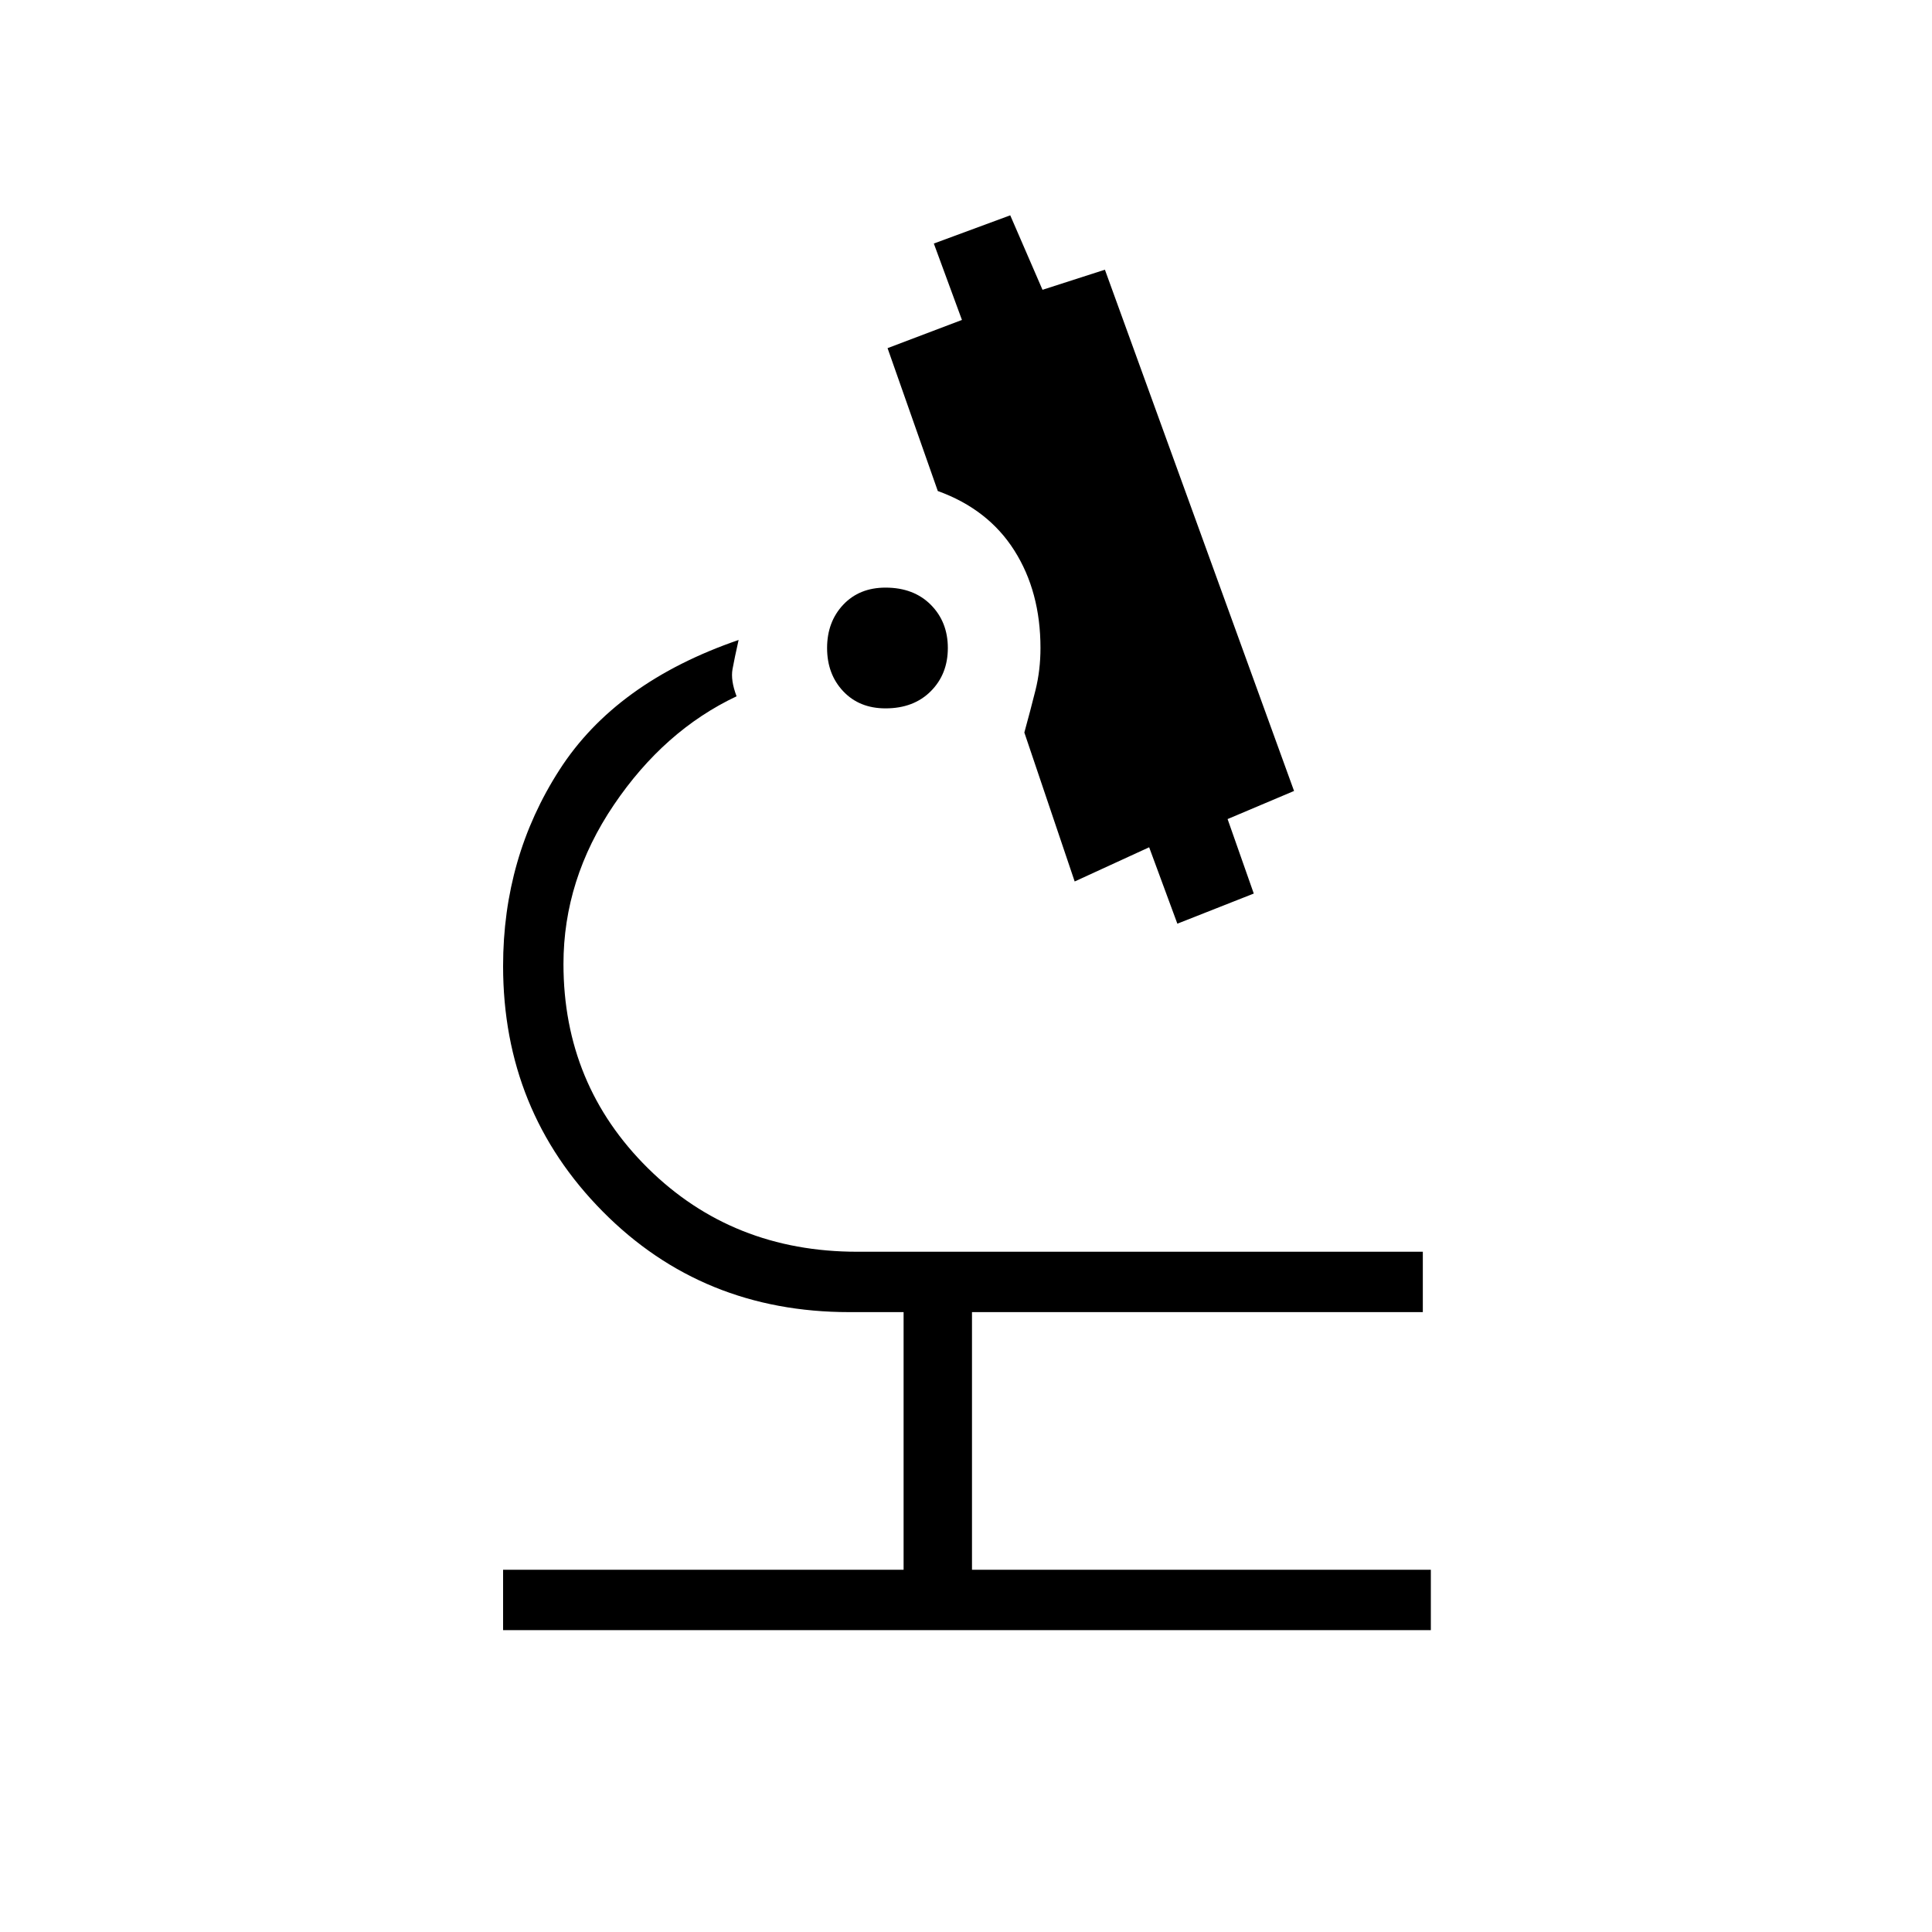 <svg xmlns="http://www.w3.org/2000/svg" height="20" width="20"><path d="M5.208 16.875V16.25H9.354V13.583H8.792Q7.271 13.583 6.24 12.542Q5.208 11.5 5.208 10Q5.208 8.875 5.792 7.969Q6.375 7.062 7.646 6.625Q7.604 6.812 7.583 6.927Q7.562 7.042 7.625 7.208Q6.875 7.562 6.354 8.333Q5.833 9.104 5.833 9.979Q5.833 11.229 6.708 12.094Q7.583 12.958 8.875 12.958H14.729V13.583H10.062V16.25H14.812V16.875ZM12.188 9.562 11.896 8.771 11.125 9.125 10.604 7.583Q10.667 7.354 10.719 7.146Q10.771 6.938 10.771 6.708Q10.771 6.125 10.5 5.698Q10.229 5.271 9.708 5.083L9.188 3.604L9.958 3.312L9.667 2.521L10.458 2.229L10.792 3L11.438 2.792L13.396 8.188L12.708 8.479L12.979 9.25ZM9.167 7.333Q8.896 7.333 8.729 7.156Q8.562 6.979 8.562 6.708Q8.562 6.438 8.729 6.26Q8.896 6.083 9.167 6.083Q9.458 6.083 9.635 6.26Q9.812 6.438 9.812 6.708Q9.812 6.979 9.635 7.156Q9.458 7.333 9.167 7.333Z"/></svg>